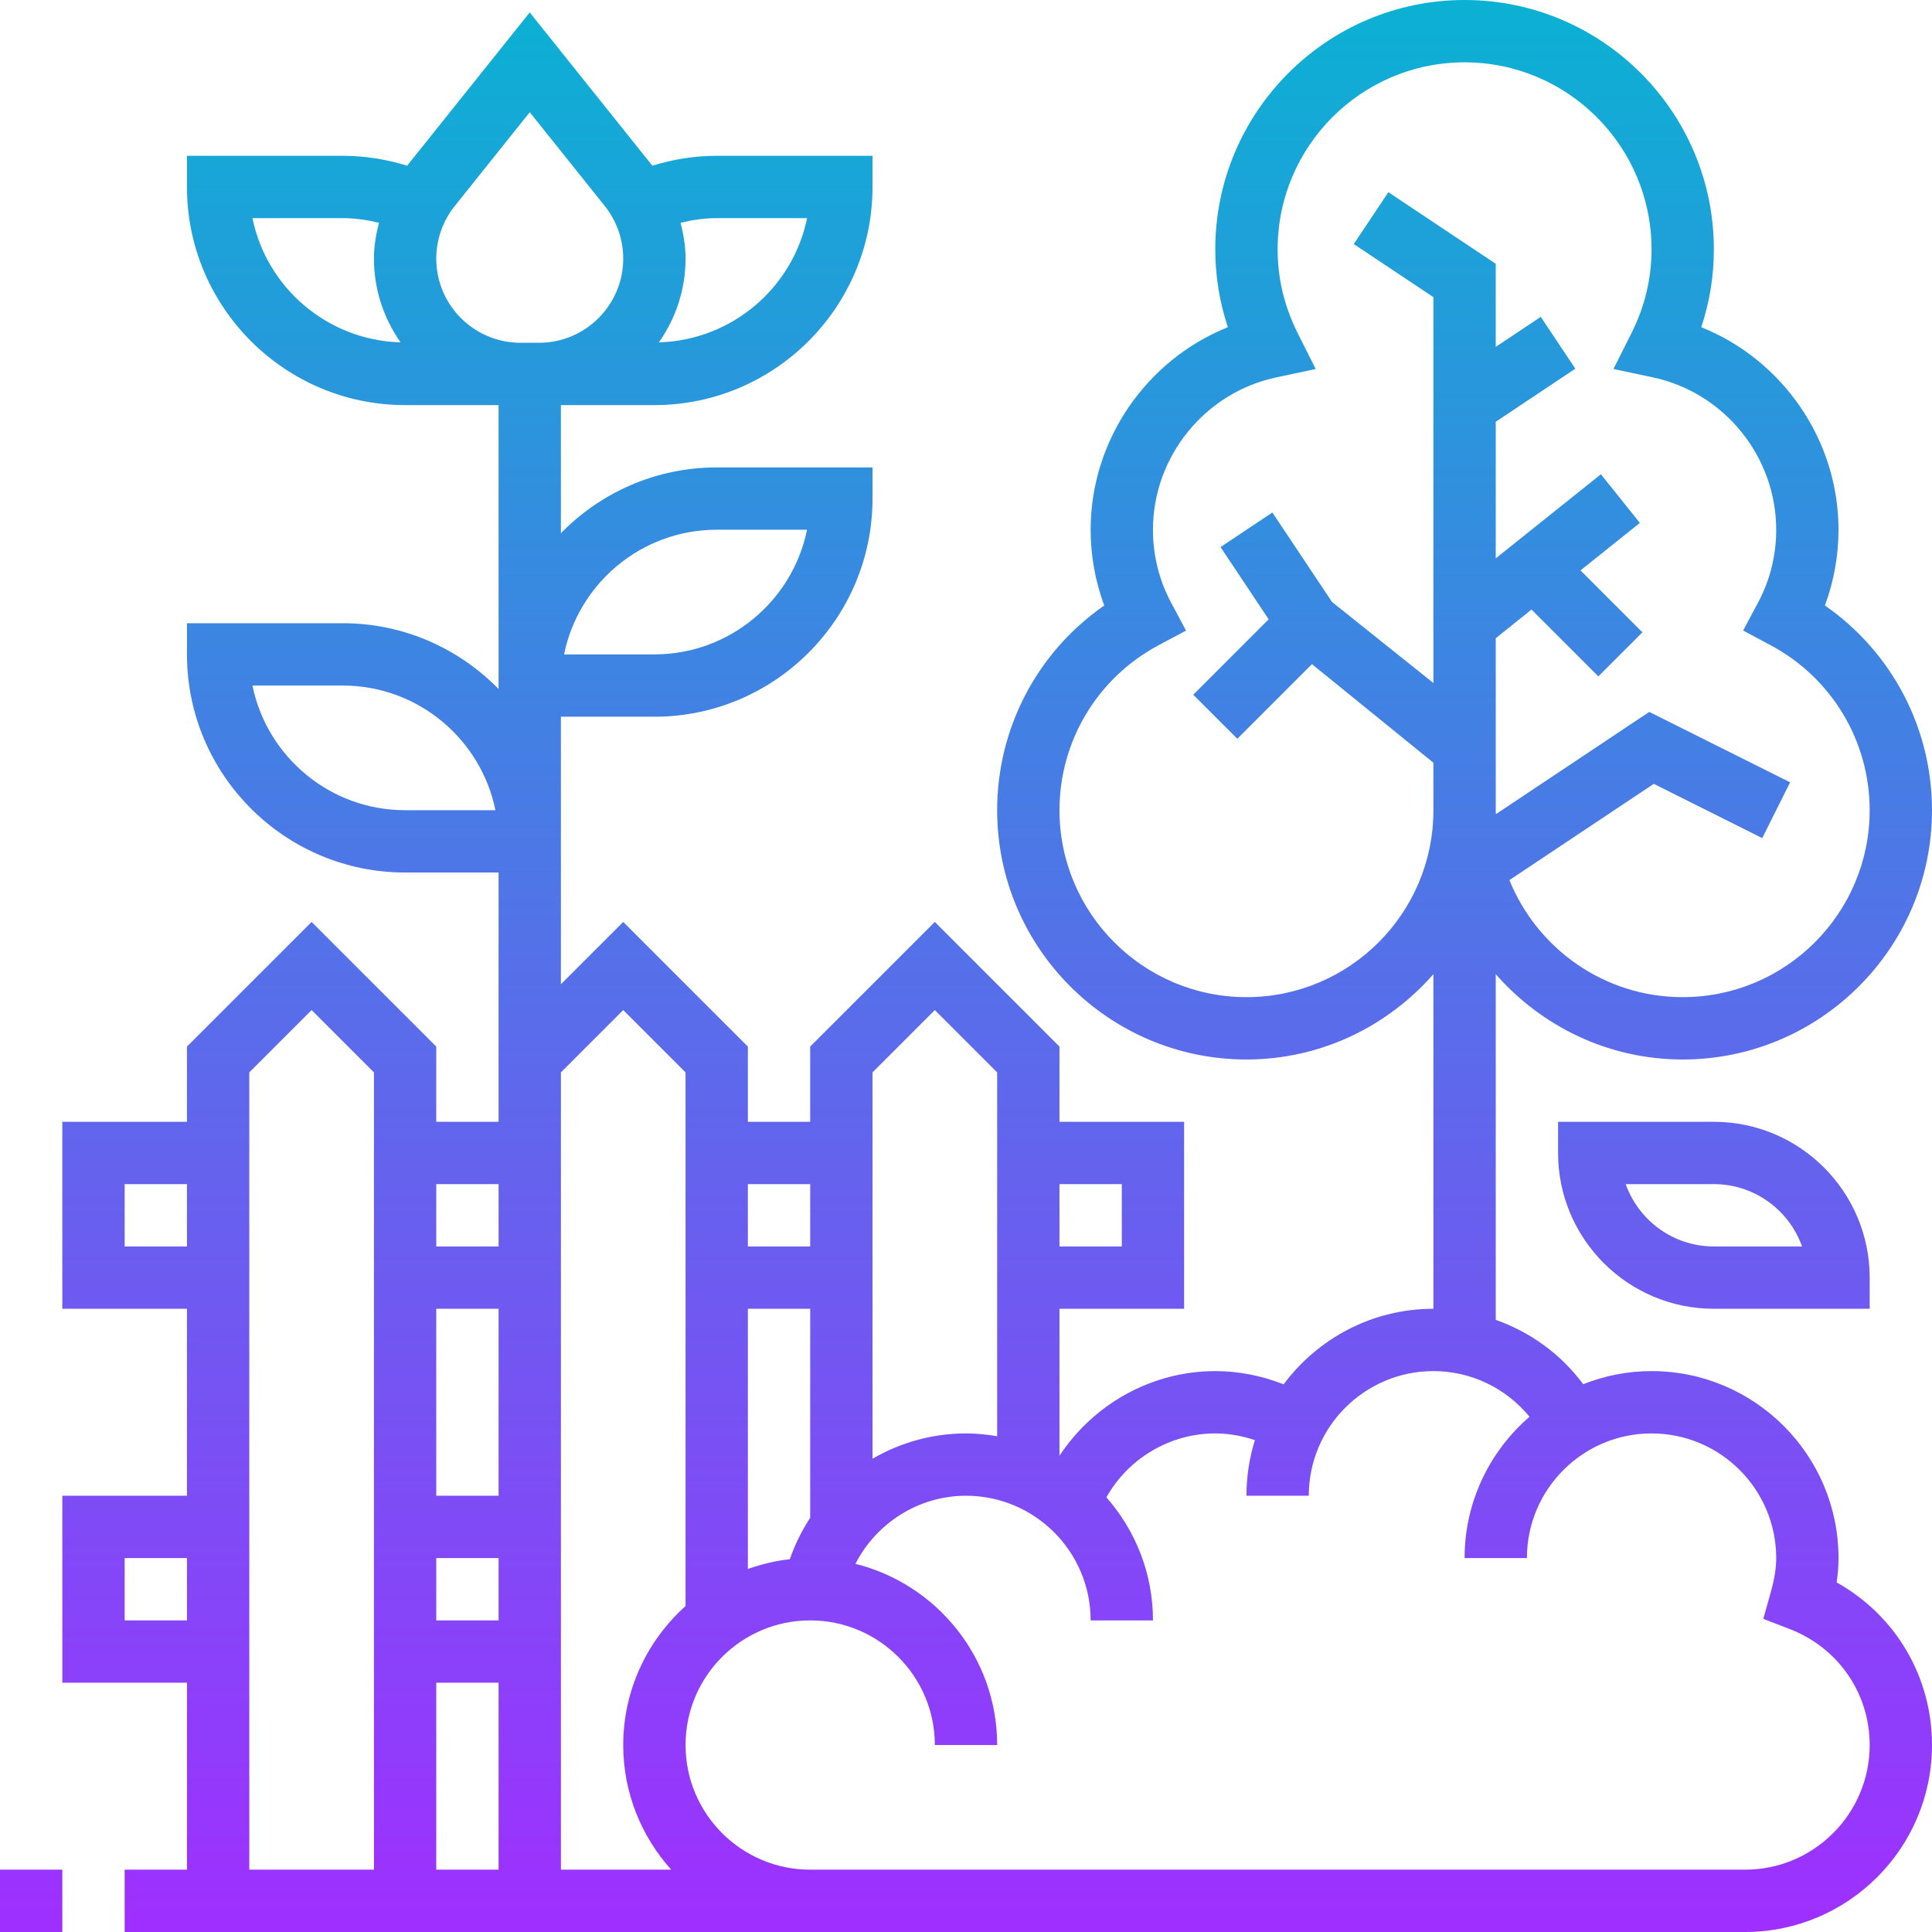 <svg height="496pt" viewBox="0 0 496 496" width="496pt" xmlns="http://www.w3.org/2000/svg" xmlns:xlink="http://www.w3.org/1999/xlink"><linearGradient id="a" gradientUnits="userSpaceOnUse" x1="248" x2="248" y1="496" y2="0"><stop offset="0" stop-color="#9f2fff"/><stop offset="1" stop-color="#0bb1d3"/></linearGradient><path d="m0 480h16v16h-16zm496-272c0 35.289-28.711 64-64 64-19.145 0-36.258-8.535-48-21.902v88.742c8.91 3.145 16.734 8.824 22.457 16.527 5.438-2.152 11.344-3.367 17.543-3.367 26.473 0 48 21.527 48 48 0 2.047-.16 4.105-.488 6.246 15.074 8.41 24.488 24.152 24.488 41.754 0 26.473-21.527 48-48 48h-416v-16h16v-48h-32v-48h32v-48h-32v-48h32v-19.312l32-32 32 32v19.312h16v-64h-24c-30.871 0-56-25.129-56-56v-8h40c15.664 0 29.824 6.48 40 16.887v-72.887h-24c-30.871 0-56-25.129-56-56v-8h40c5.641 0 11.168.879 16.52 2.551l31.48-39.359 31.48 39.352c5.352-1.664 10.879-2.543 16.52-2.543h40v8c0 30.871-25.129 56-56 56h-24v32.887c10.176-10.406 24.336-16.887 40-16.887h40v8c0 30.871-25.129 56-56 56h-24v68.688l16-16 32 32v19.312h16v-19.312l32-32 32 32v19.312h32v48h-32v37.727c8.754-13.262 23.688-21.727 40-21.727 6.047 0 11.984 1.207 17.551 3.391 8.754-11.742 22.707-19.391 38.449-19.391v-85.902c-11.742 13.367-28.855 21.902-48 21.902-35.289 0-64-28.711-64-64 0-21.152 10.367-40.672 27.496-52.551-2.305-6.211-3.496-12.816-3.496-19.449 0-23.055 14.359-43.617 35.23-52-2.141-6.449-3.23-13.145-3.23-20 0-35.289 28.711-64 64-64s64 28.711 64 64c0 6.855-1.09 13.551-3.23 20 20.871 8.383 35.23 28.945 35.23 52 0 6.633-1.191 13.238-3.496 19.449 17.129 11.879 27.496 31.398 27.496 52.551zm-224 112h16v-16h-16zm-127.191-152h23.191c19.32 0 35.48-13.77 39.191-32h-23.191c-19.32 0-35.48 13.77-39.191 32zm31.191-101.609c0 8.008-2.559 15.402-6.84 21.504 18.793-.551 34.391-14.039 38.039-31.895h-23.199c-3.152 0-6.246.465-9.281 1.199.762 3 1.281 6.074 1.281 9.191zm-73.16 21.504c-4.281-6.102-6.84-13.496-6.84-21.504 0-3.117.52-6.191 1.289-9.191-3.043-.734-6.137-1.199-9.289-1.199h-23.191c3.641 17.863 19.238 31.352 38.031 31.895zm24.352 120.105c-3.719-18.23-19.871-32-39.191-32h-23.191c3.719 18.23 19.871 32 39.191 32zm-79.191 192h-16v16h16zm0-96h-16v16h16zm48-28.688-16-16-16 16v204.688h32zm32 156.688h-16v48h16zm0-32h-16v16h16zm0-64h-16v48h16zm0-32h-16v16h16zm96 70.496c7.129-4.129 15.336-6.496 24-6.496 2.727 0 5.391.281 8 .719v-93.406l-16-16-16 16zm-32-54.496h16v-16h-16zm0 82.801c3.434-1.215 7.023-2.098 10.77-2.504 1.32-3.793 3.062-7.344 5.23-10.625v-53.672h-16zm-53.609-314.801c11.914 0 21.609-9.695 21.609-21.609 0-4.887-1.68-9.688-4.734-13.504l-19.266-24.078-19.258 24.086c-3.062 3.809-4.742 8.609-4.742 13.496 0 11.914 9.695 21.609 21.609 21.609zm21.609 360c0-14.168 6.207-26.879 16-35.68v-137.008l-16-16-16 16v204.688h28.32c-7.633-8.504-12.32-19.695-12.32-32zm208-96c-17.648 0-32 14.352-32 32h-16c0-4.969.762-9.77 2.168-14.281-3.258-1.086-6.68-1.719-10.168-1.719-11.664 0-22.367 6.434-27.953 16.406 7.418 8.457 11.953 19.488 11.953 31.594h-16c0-17.648-14.352-32-32-32-12.199 0-23.023 7.031-28.391 17.48 20.871 5.207 36.391 24.062 36.391 46.52h-16c0-17.648-14.352-32-32-32s-32 14.352-32 32 14.352 32 32 32h240c17.648 0 32-14.352 32-32 0-13.273-8.055-24.961-20.527-29.777l-6.777-2.613 1.953-6.992c.918-3.312 1.352-6.059 1.352-8.617 0-17.648-14.352-32-32-32s-32 14.352-32 32h-16c0-14.488 6.48-27.473 16.664-36.281-6-7.32-14.945-11.719-24.664-11.719zm112-144c0-17.742-9.742-33.977-25.426-42.352l-7.062-3.77 3.777-7.062c3.125-5.84 4.711-12.176 4.711-18.816 0-18.762-13.305-35.207-31.641-39.113l-10.137-2.16 4.648-9.254c3.402-6.777 5.129-13.992 5.129-21.473 0-26.473-21.527-48-48-48s-48 21.527-48 48c0 7.48 1.727 14.695 5.129 21.48l4.648 9.254-10.137 2.16c-18.336 3.898-31.641 20.344-31.641 39.105 0 6.641 1.586 12.977 4.711 18.824l3.777 7.062-7.062 3.77c-15.684 8.367-25.426 24.602-25.426 42.344 0 26.473 21.527 48 48 48s48-21.527 48-48v-12.184l-31.184-25.312-19.16 19.16-11.312-11.312 19.359-19.359-12.359-18.543 13.312-8.875 15.312 22.969 26.031 20.809v-99.07l-20.441-13.625 8.875-13.312 27.566 18.375v21.336l11.559-7.711 8.875 13.312-20.434 13.625v35.07l27-21.598 10 12.492-15.238 12.195 15.895 15.895-11.312 11.312-17.16-17.16-9.184 7.359v44.152c0 .344.039.672.047 1.016l39.367-26.246 36.16 18.078-7.16 14.312-27.84-13.922-37.062 24.707c7.121 17.598 24.359 30.055 44.488 30.055 26.473 0 48-21.527 48-48zm0 120v8h-40c-22.055 0-40-17.945-40-40v-8h40c22.055 0 40 17.945 40 40zm-17.367-8c-3.305-9.312-12.199-16-22.633-16h-22.633c3.305 9.312 12.199 16 22.633 16zm0 0" fill="url(#a)"/></svg>
